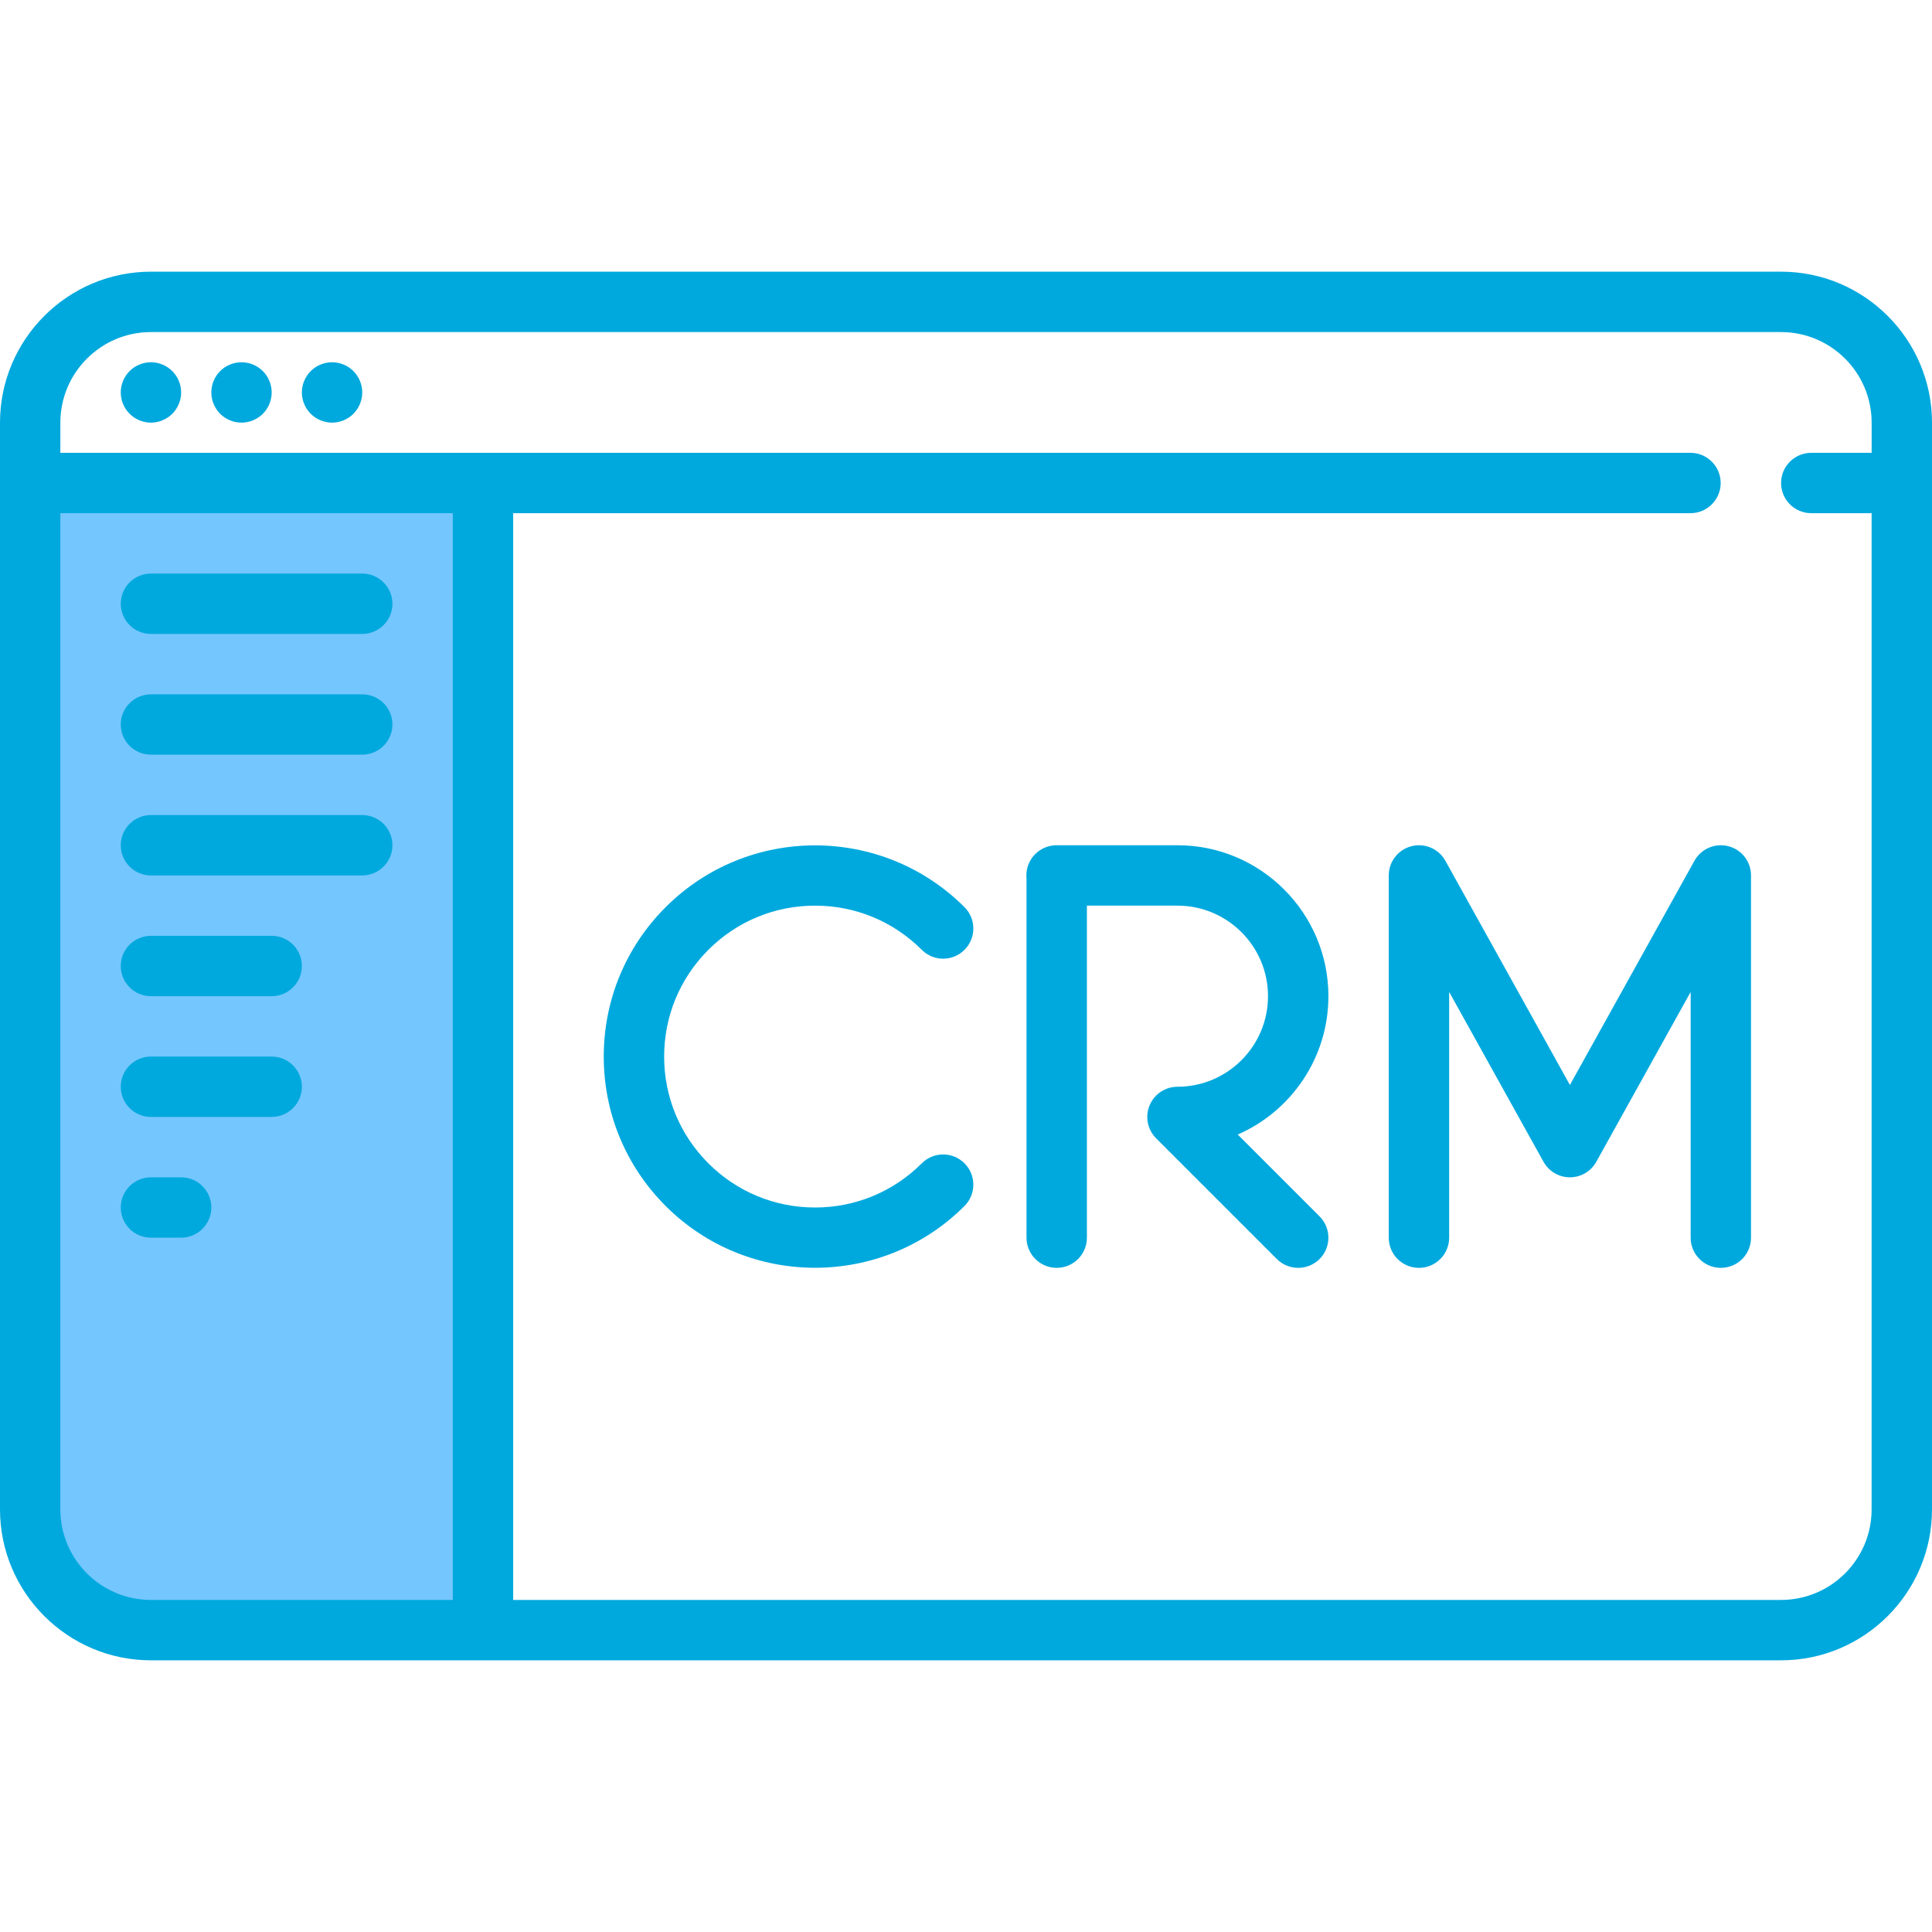 <svg width="50" height="50" viewBox="0 0 50 50" fill="none" xmlns="http://www.w3.org/2000/svg"><path d="M12.5 12.5V42H1.5L1 12.5H12.5z" fill="#74c6ff"/><path d="M46.094 7.031H3.906C1.752 7.031.0 8.784.0 10.938v28.125C0 41.216 1.752 42.969 3.906 42.969H46.094C48.248 42.969 50 41.216 50 39.062V10.938C50 8.784 48.248 7.031 46.094 7.031zM1.562 39.062V13.281H11.719v28.125H3.906C2.614 41.406 1.562 40.355 1.562 39.062zM46.094 41.406H13.281V13.281H43.75C44.181 13.281 44.531 12.931 44.531 12.5 44.531 12.069 44.181 11.719 43.75 11.719H1.562V10.938C1.562 9.645 2.614 8.594 3.906 8.594H46.094C47.386 8.594 48.438 9.645 48.438 10.938V11.719H46.875C46.444 11.719 46.094 12.069 46.094 12.5 46.094 12.931 46.444 13.281 46.875 13.281h1.562V39.062C48.438 40.355 47.386 41.406 46.094 41.406z" fill="#00a9dd"/><path d="M3.906 9.375C3.701 9.375 3.499 9.458 3.354 9.604 3.208 9.749 3.125 9.95 3.125 10.156 3.125 10.362 3.208 10.563 3.354 10.709 3.499 10.854 3.701 10.938 3.906 10.938 4.111 10.938 4.312 10.854 4.459 10.709 4.604 10.563 4.688 10.362 4.688 10.156 4.688 9.95 4.604 9.749 4.459 9.604 4.313 9.458 4.111 9.375 3.906 9.375z" fill="#00a9dd"/><path d="M6.25 9.375C6.045 9.375 5.843 9.458 5.697 9.604 5.552 9.749 5.469 9.95 5.469 10.156 5.469 10.362 5.552 10.563 5.697 10.709 5.843 10.854 6.045 10.938 6.25 10.938 6.455 10.938 6.656 10.854 6.803 10.709 6.948 10.563 7.031 10.362 7.031 10.156 7.031 9.95 6.948 9.749 6.803 9.604 6.657 9.458 6.455 9.375 6.25 9.375z" fill="#00a9dd"/><path d="M8.594 9.375C8.389 9.375 8.187 9.458 8.041 9.604 7.896 9.749 7.812 9.95 7.812 10.156 7.812 10.362 7.896 10.563 8.041 10.709 8.187 10.854 8.389 10.938 8.594 10.938 8.799 10.938 9.001 10.854 9.146 10.709 9.292 10.563 9.375 10.361 9.375 10.156 9.375 9.951 9.292 9.749 9.146 9.604 9.001 9.458 8.8 9.375 8.594 9.375z" fill="#00a9dd"/><path d="M3.906 16.406H9.375C9.806 16.406 10.156 16.056 10.156 15.625 10.156 15.194 9.806 14.844 9.375 14.844H3.906C3.475 14.844 3.125 15.194 3.125 15.625 3.125 16.056 3.475 16.406 3.906 16.406z" fill="#00a9dd"/><path d="M9.375 17.969H3.906C3.475 17.969 3.125 18.319 3.125 18.75 3.125 19.181 3.475 19.531 3.906 19.531H9.375C9.806 19.531 10.156 19.181 10.156 18.75 10.156 18.319 9.806 17.969 9.375 17.969z" fill="#00a9dd"/><path d="M9.375 21.094H3.906C3.475 21.094 3.125 21.444 3.125 21.875 3.125 22.306 3.475 22.656 3.906 22.656H9.375C9.806 22.656 10.156 22.306 10.156 21.875 10.156 21.444 9.806 21.094 9.375 21.094z" fill="#00a9dd"/><path d="M7.031 24.219h-3.125C3.475 24.219 3.125 24.569 3.125 25 3.125 25.431 3.475 25.781 3.906 25.781h3.125C7.463 25.781 7.812 25.431 7.812 25 7.812 24.569 7.463 24.219 7.031 24.219z" fill="#00a9dd"/><path d="M7.031 27.344h-3.125C3.475 27.344 3.125 27.694 3.125 28.125 3.125 28.556 3.475 28.906 3.906 28.906h3.125C7.463 28.906 7.812 28.556 7.812 28.125 7.812 27.694 7.463 27.344 7.031 27.344z" fill="#00a9dd"/><path d="M4.688 30.469H3.906C3.475 30.469 3.125 30.819 3.125 31.25 3.125 31.681 3.475 32.031 3.906 32.031H4.688C5.119 32.031 5.469 31.681 5.469 31.25 5.469 30.819 5.119 30.469 4.688 30.469z" fill="#00a9dd"/><path d="M21.094 23.438C22.137 23.438 23.118 23.844 23.856 24.582 24.161 24.887 24.656 24.887 24.961 24.582 25.266 24.276 25.266 23.782 24.961 23.477 22.828 21.345 19.359 21.345 17.227 23.477 16.194 24.51 15.625 25.883 15.625 27.344 15.625 28.805 16.194 30.178 17.227 31.211 18.293 32.277 19.693 32.81 21.094 32.81 22.494 32.81 23.895 32.277 24.961 31.211 25.266 30.906 25.266 30.411 24.961 30.106 24.656 29.801 24.161 29.801 23.856 30.106 23.118 30.844 22.137 31.25 21.094 31.25 20.05 31.25 19.069 30.844 18.332 30.106 17.594 29.368 17.188 28.387 17.188 27.344 17.188 26.3 17.594 25.32 18.332 24.582 19.069 23.844 20.05 23.438 21.094 23.438z" fill="#00a9dd"/><path d="M32.033 29.362C33.413 28.759 34.379 27.381 34.379 25.781 34.379 23.627 32.627 21.875 30.473 21.875H27.344C26.912 21.875 26.562 22.225 26.562 22.656 26.562 22.682 26.564 22.708 26.566 22.734v9.297C26.566 32.463 26.916 32.812 27.348 32.812 27.779 32.812 28.129 32.463 28.129 32.031V23.438H30.473C31.765 23.438 32.816 24.489 32.816 25.781 32.816 27.073 31.765 28.125 30.473 28.125 30.157 28.125 29.872 28.315 29.751 28.607 29.63 28.899 29.697 29.235 29.92 29.459L33.045 32.584C33.198 32.736 33.398 32.812 33.598 32.812 33.798 32.812 33.998 32.736 34.15 32.584 34.455 32.279 34.455 31.784 34.15 31.479L32.033 29.362z" fill="#00a9dd"/><path d="M44.731 21.9C44.386 21.811 44.025 21.966 43.852 22.277L40.629 28.079 37.406 22.277C37.233 21.965 36.871 21.811 36.527 21.9 36.182 21.989 35.941 22.3 35.941 22.656V32.031C35.941 32.463 36.291 32.812 36.723 32.812 37.154 32.812 37.504 32.463 37.504 32.031V25.671L39.946 30.067C40.084 30.315 40.345 30.469 40.629 30.469 40.913 30.469 41.174 30.315 41.312 30.067L43.754 25.671V32.031C43.754 32.463 44.104 32.812 44.535 32.812 44.967 32.812 45.316 32.463 45.316 32.031V22.656C45.316 22.3 45.076 21.989 44.731 21.9z" fill="#00a9dd"/></svg>